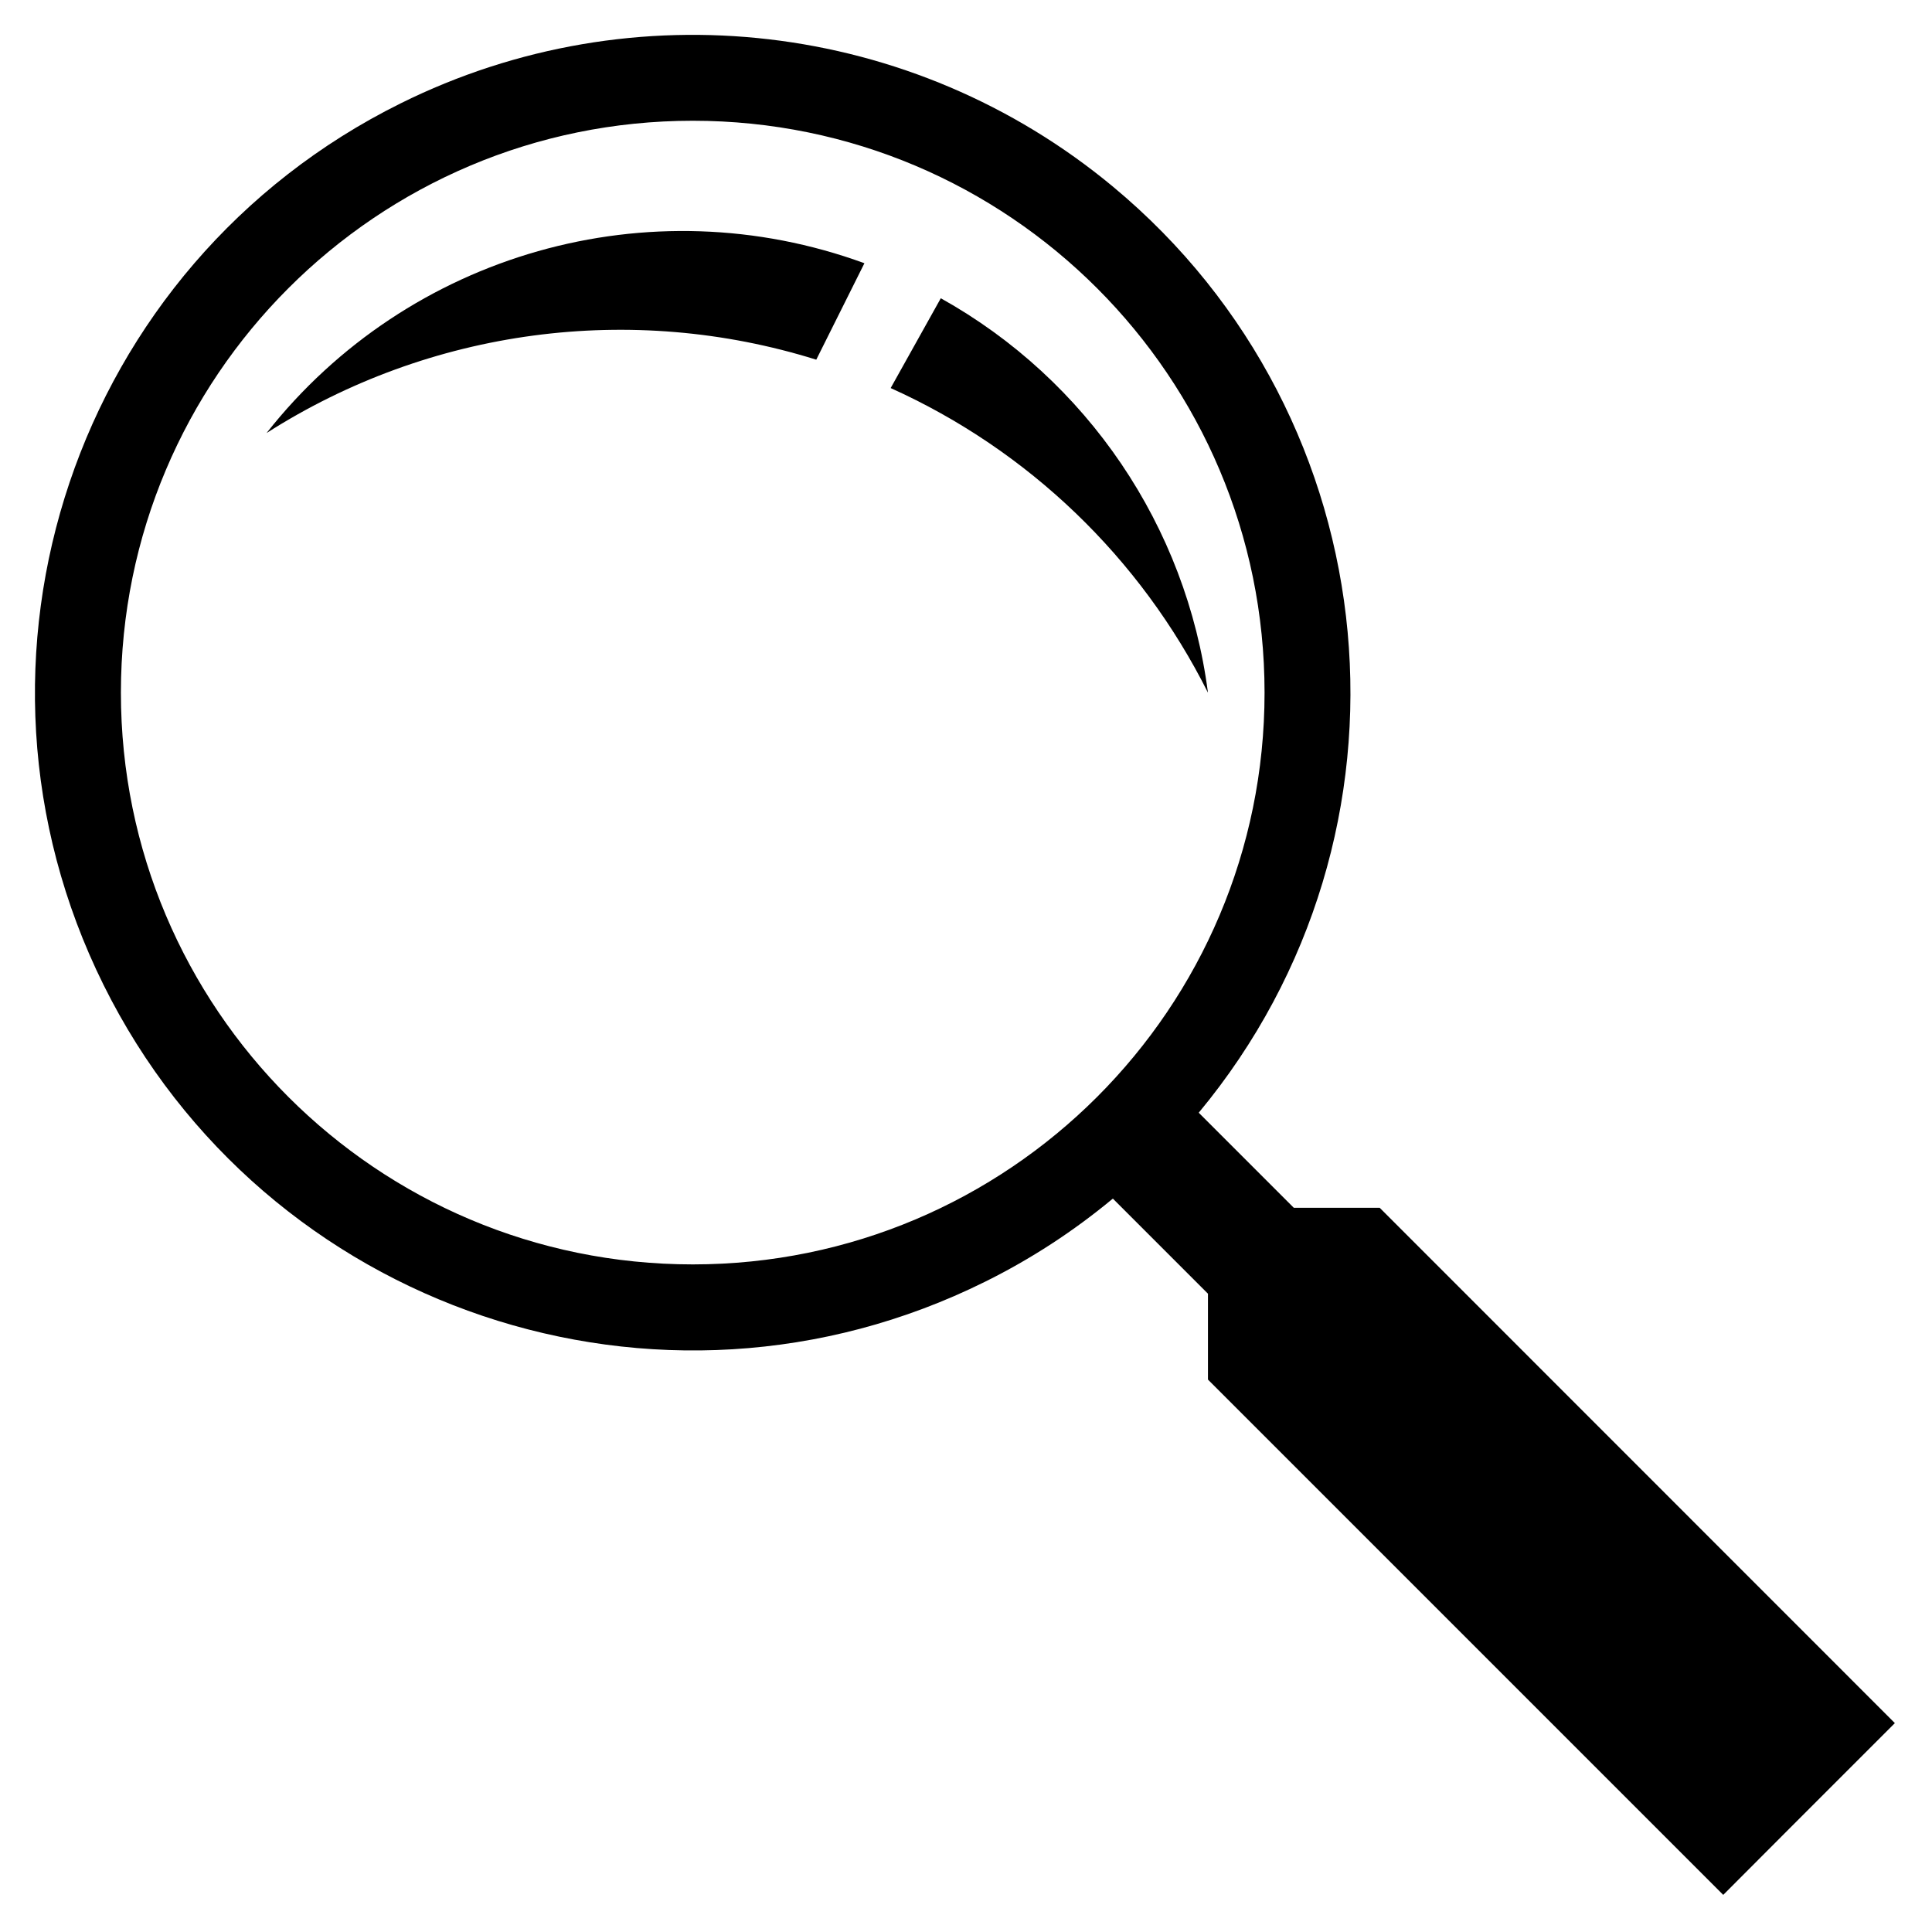 <?xml version="1.0" encoding="utf-8"?>
<!-- Generator: Adobe Illustrator 15.1.0, SVG Export Plug-In . SVG Version: 6.00 Build 0)  -->
<!DOCTYPE svg PUBLIC "-//W3C//DTD SVG 1.1//EN" "http://www.w3.org/Graphics/SVG/1.1/DTD/svg11.dtd">
<svg version="1.1" id="Layer_1" xmlns="http://www.w3.org/2000/svg" xmlns:xlink="http://www.w3.org/1999/xlink" x="0px" y="0px"
	 width="128px" height="128px" viewBox="0 0 128 128" enable-background="new 0 0 128 128" xml:space="preserve">
<g id="ARC_5_">
	<g id="XMLID_1_">
		<g>
			<path d="M57.27,17.44l-3.19,6.39C41.82,20,28.49,21.78,17.66,28.69C27.05,16.77,43.03,12.23,57.27,17.44z"/>
			<path d="M62.33,19.76c9.7,5.41,16.27,15.11,17.7,26.13c-4.48-8.94-11.9-16.07-21.021-20.18L62.33,19.76z"/>
			<path d="M91.41,80.02l34.13,34.141l-4.021,4.02l-3.329,3.33l-4.021,4.03L80.03,91.4v-5.69l-6.3-6.3
				c-2.601,2.16-5.44,4.01-8.471,5.51c-21.56,10.7-47.71,1.89-58.4-19.67C-3.83,43.69,4.98,17.54,26.54,6.85
				c15.43-7.66,33.93-5.5,47.19,5.51c18.52,15.38,21.06,42.85,5.689,61.36l6.3,6.3H91.41z M83.78,45.89C83.78,24.96,66.82,8,45.9,8
				C24.97,8,8.01,24.96,8.01,45.89C8.01,66.81,24.97,83.77,45.9,83.77C66.82,83.77,83.78,66.81,83.78,45.89z"/>
		</g>
		<g>
		</g>
	</g>
</g>
</svg>
